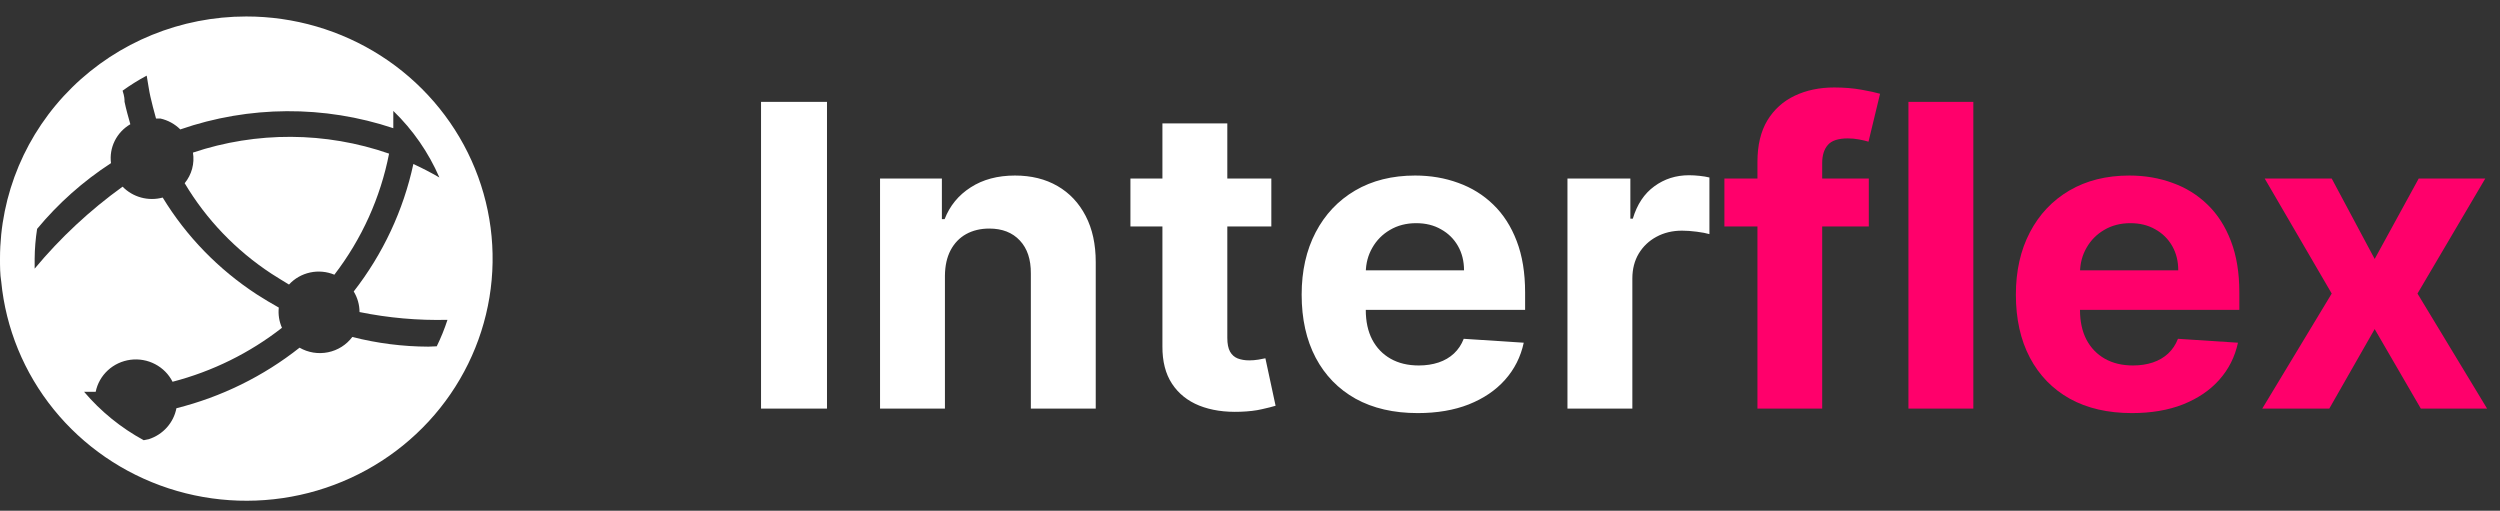 <svg width="186" height="38" viewBox="0 0 186 38" fill="none" xmlns="http://www.w3.org/2000/svg">
<rect x="0" y="0" width="186" height="38" fill="#333333" stroke="none"/>
<g clip-path="url(#clip0_306_5)">
<path d="M14.355 11.353C14.421 11.754 14.4 12.164 14.294 12.556C14.188 12.948 13.999 13.315 13.74 13.63C15.344 16.326 17.55 18.627 20.192 20.36C20.637 20.656 21.095 20.914 21.501 21.171C21.916 20.719 22.465 20.406 23.07 20.274C23.675 20.143 24.306 20.2 24.877 20.438C26.917 17.781 28.309 14.699 28.947 11.43C24.23 9.792 19.09 9.765 14.355 11.353Z" fill="white"/>
<path d="M18.321 1.226C13.462 1.226 8.802 3.124 5.366 6.502C1.93 9.881 0 14.463 0 19.241C0 19.82 -8.17367e-08 20.386 0.092 20.952C0.429 24.427 1.785 27.73 3.996 30.461C6.207 33.192 9.177 35.232 12.546 36.334C15.914 37.436 19.535 37.553 22.969 36.669C26.403 35.785 29.502 33.939 31.89 31.356C34.277 28.773 35.85 25.563 36.416 22.118C36.983 18.672 36.52 15.139 35.083 11.947C33.645 8.755 31.296 6.043 28.321 4.14C25.345 2.237 21.871 1.224 18.321 1.226ZM31.866 25.791C29.959 25.784 28.059 25.542 26.212 25.07C25.774 25.656 25.13 26.062 24.405 26.209C23.68 26.357 22.926 26.235 22.287 25.868C19.596 27.997 16.472 29.533 13.126 30.372C13.024 30.901 12.78 31.394 12.419 31.799C12.057 32.205 11.592 32.507 11.071 32.675L10.692 32.752C8.999 31.832 7.494 30.61 6.255 29.149H7.119C7.244 28.536 7.561 27.978 8.025 27.55C8.489 27.123 9.077 26.85 9.707 26.767C10.338 26.685 10.978 26.799 11.539 27.092C12.101 27.385 12.555 27.843 12.838 28.403C15.805 27.633 18.576 26.266 20.978 24.388C20.768 23.915 20.687 23.396 20.742 22.883C20.193 22.574 19.643 22.252 19.107 21.904C16.256 20.046 13.863 17.584 12.105 14.698C11.58 14.84 11.025 14.84 10.5 14.697C9.975 14.555 9.498 14.275 9.121 13.888C6.687 15.641 4.489 17.691 2.578 19.987V19.254C2.584 18.508 2.646 17.764 2.761 17.028C4.331 15.133 6.184 13.485 8.258 12.138C8.184 11.57 8.281 10.993 8.537 10.478C8.793 9.964 9.196 9.534 9.697 9.243C9.54 8.689 9.383 8.136 9.265 7.57C9.265 7.39 9.265 7.197 9.121 6.746C9.693 6.334 10.292 5.96 10.914 5.627C11.045 6.386 11.098 6.785 11.189 7.184C11.281 7.583 11.451 8.277 11.608 8.818H11.935C12.496 8.945 13.009 9.226 13.414 9.629C18.537 7.852 24.118 7.82 29.262 9.538V8.252C30.723 9.667 31.887 11.35 32.691 13.206C32.054 12.837 31.408 12.502 30.754 12.202C30.011 15.649 28.495 18.889 26.317 21.686C26.599 22.149 26.748 22.678 26.749 23.217C28.901 23.655 31.096 23.849 33.292 23.796C33.073 24.47 32.806 25.128 32.494 25.765L31.866 25.791Z" fill="white"/>
<path d="M61.528 7.578V30.4H56.621V7.578H61.528ZM70.303 20.504V30.4H65.475V13.283H70.076V16.303H70.28C70.666 15.308 71.312 14.52 72.218 13.941C73.125 13.354 74.224 13.06 75.516 13.06C76.725 13.06 77.779 13.32 78.678 13.84C79.577 14.36 80.276 15.103 80.775 16.069C81.274 17.027 81.523 18.172 81.523 19.501V30.4H76.695V20.348C76.703 19.301 76.431 18.484 75.879 17.897C75.327 17.302 74.568 17.005 73.601 17.005C72.951 17.005 72.377 17.143 71.878 17.418C71.387 17.692 71.002 18.094 70.722 18.621C70.45 19.141 70.311 19.769 70.303 20.504ZM94.587 13.283V16.849H84.104V13.283H94.587ZM86.484 9.182H91.312V25.14C91.312 25.578 91.38 25.92 91.516 26.165C91.652 26.403 91.841 26.57 92.082 26.667C92.332 26.763 92.619 26.812 92.944 26.812C93.171 26.812 93.397 26.793 93.624 26.756C93.85 26.712 94.024 26.678 94.145 26.656L94.904 30.188C94.663 30.262 94.323 30.348 93.884 30.445C93.446 30.549 92.914 30.612 92.287 30.634C91.123 30.678 90.103 30.526 89.227 30.177C88.358 29.828 87.682 29.286 87.198 28.55C86.714 27.815 86.476 26.886 86.484 25.764V9.182ZM105.478 30.734C103.688 30.734 102.146 30.378 100.854 29.664C99.57 28.944 98.58 27.926 97.885 26.611C97.19 25.289 96.843 23.725 96.843 21.92C96.843 20.159 97.19 18.614 97.885 17.284C98.58 15.954 99.559 14.918 100.821 14.175C102.09 13.432 103.578 13.06 105.286 13.06C106.434 13.06 107.503 13.242 108.493 13.606C109.49 13.963 110.359 14.502 111.1 15.222C111.848 15.943 112.429 16.849 112.845 17.941C113.261 19.026 113.468 20.296 113.468 21.752V23.056H98.769V20.114H108.924C108.924 19.431 108.773 18.825 108.47 18.298C108.168 17.77 107.749 17.358 107.212 17.061C106.684 16.756 106.068 16.604 105.365 16.604C104.632 16.604 103.982 16.771 103.416 17.105C102.857 17.432 102.418 17.874 102.101 18.432C101.784 18.981 101.621 19.594 101.614 20.27V23.067C101.614 23.914 101.772 24.646 102.09 25.263C102.415 25.879 102.872 26.355 103.461 26.689C104.05 27.023 104.749 27.191 105.558 27.191C106.094 27.191 106.585 27.116 107.031 26.968C107.477 26.819 107.858 26.596 108.176 26.299C108.493 26.002 108.735 25.638 108.901 25.207L113.366 25.497C113.14 26.552 112.675 27.473 111.972 28.26C111.277 29.041 110.378 29.649 109.275 30.088C108.18 30.519 106.914 30.734 105.478 30.734ZM116.619 30.4V13.283H121.299V16.27H121.481C121.798 15.207 122.331 14.405 123.079 13.863C123.827 13.313 124.688 13.038 125.663 13.038C125.905 13.038 126.165 13.053 126.445 13.083C126.724 13.112 126.97 13.153 127.181 13.205V17.418C126.955 17.351 126.641 17.291 126.241 17.239C125.84 17.187 125.474 17.161 125.141 17.161C124.431 17.161 123.797 17.314 123.238 17.618C122.686 17.915 122.248 18.331 121.923 18.866C121.605 19.401 121.447 20.018 121.447 20.716V30.4H116.619Z" fill="white"/>
<path d="M139.039 13.283V16.849H128.295V13.283H139.039ZM130.754 30.4V12.046C130.754 10.806 131 9.777 131.491 8.959C131.989 8.142 132.669 7.529 133.531 7.121C134.392 6.712 135.371 6.508 136.466 6.508C137.206 6.508 137.883 6.564 138.495 6.675C139.114 6.786 139.575 6.887 139.877 6.976L139.016 10.542C138.827 10.482 138.593 10.427 138.313 10.375C138.041 10.323 137.762 10.297 137.475 10.297C136.765 10.297 136.27 10.46 135.99 10.787C135.71 11.107 135.571 11.556 135.571 12.135V30.4H130.754ZM146.816 7.578V30.4H141.988V7.578H146.816ZM158.617 30.734C156.826 30.734 155.285 30.378 153.993 29.664C152.708 28.944 151.719 27.926 151.024 26.611C150.328 25.289 149.981 23.725 149.981 21.92C149.981 20.159 150.328 18.614 151.024 17.284C151.719 15.954 152.697 14.918 153.959 14.175C155.228 13.432 156.717 13.06 158.424 13.06C159.573 13.06 160.642 13.242 161.631 13.606C162.629 13.963 163.498 14.502 164.238 15.222C164.986 15.943 165.568 16.849 165.983 17.941C166.399 19.026 166.607 20.296 166.607 21.752V23.056H151.907V20.114H162.062C162.062 19.431 161.911 18.825 161.609 18.298C161.306 17.77 160.887 17.358 160.351 17.061C159.822 16.756 159.206 16.604 158.503 16.604C157.771 16.604 157.121 16.771 156.554 17.105C155.995 17.432 155.557 17.874 155.239 18.432C154.922 18.981 154.76 19.594 154.752 20.27V23.067C154.752 23.914 154.911 24.646 155.228 25.263C155.553 25.879 156.01 26.355 156.6 26.689C157.189 27.023 157.888 27.191 158.696 27.191C159.233 27.191 159.724 27.116 160.169 26.968C160.615 26.819 160.997 26.596 161.314 26.299C161.631 26.002 161.873 25.638 162.039 25.207L166.505 25.497C166.278 26.552 165.813 27.473 165.111 28.26C164.416 29.041 163.516 29.649 162.413 30.088C161.318 30.519 160.052 30.734 158.617 30.734ZM173.48 13.283L176.676 19.267L179.952 13.283H184.904L179.861 21.841L185.04 30.4H180.11L176.676 24.483L173.299 30.4H168.312L173.48 21.841L168.494 13.283H173.48Z" fill="#FF006B"/>
</g>
<defs>
<clipPath id="clip0_306_5">
<rect width="186" height="38" fill="white"/>
</clipPath>
</defs>
</svg>
